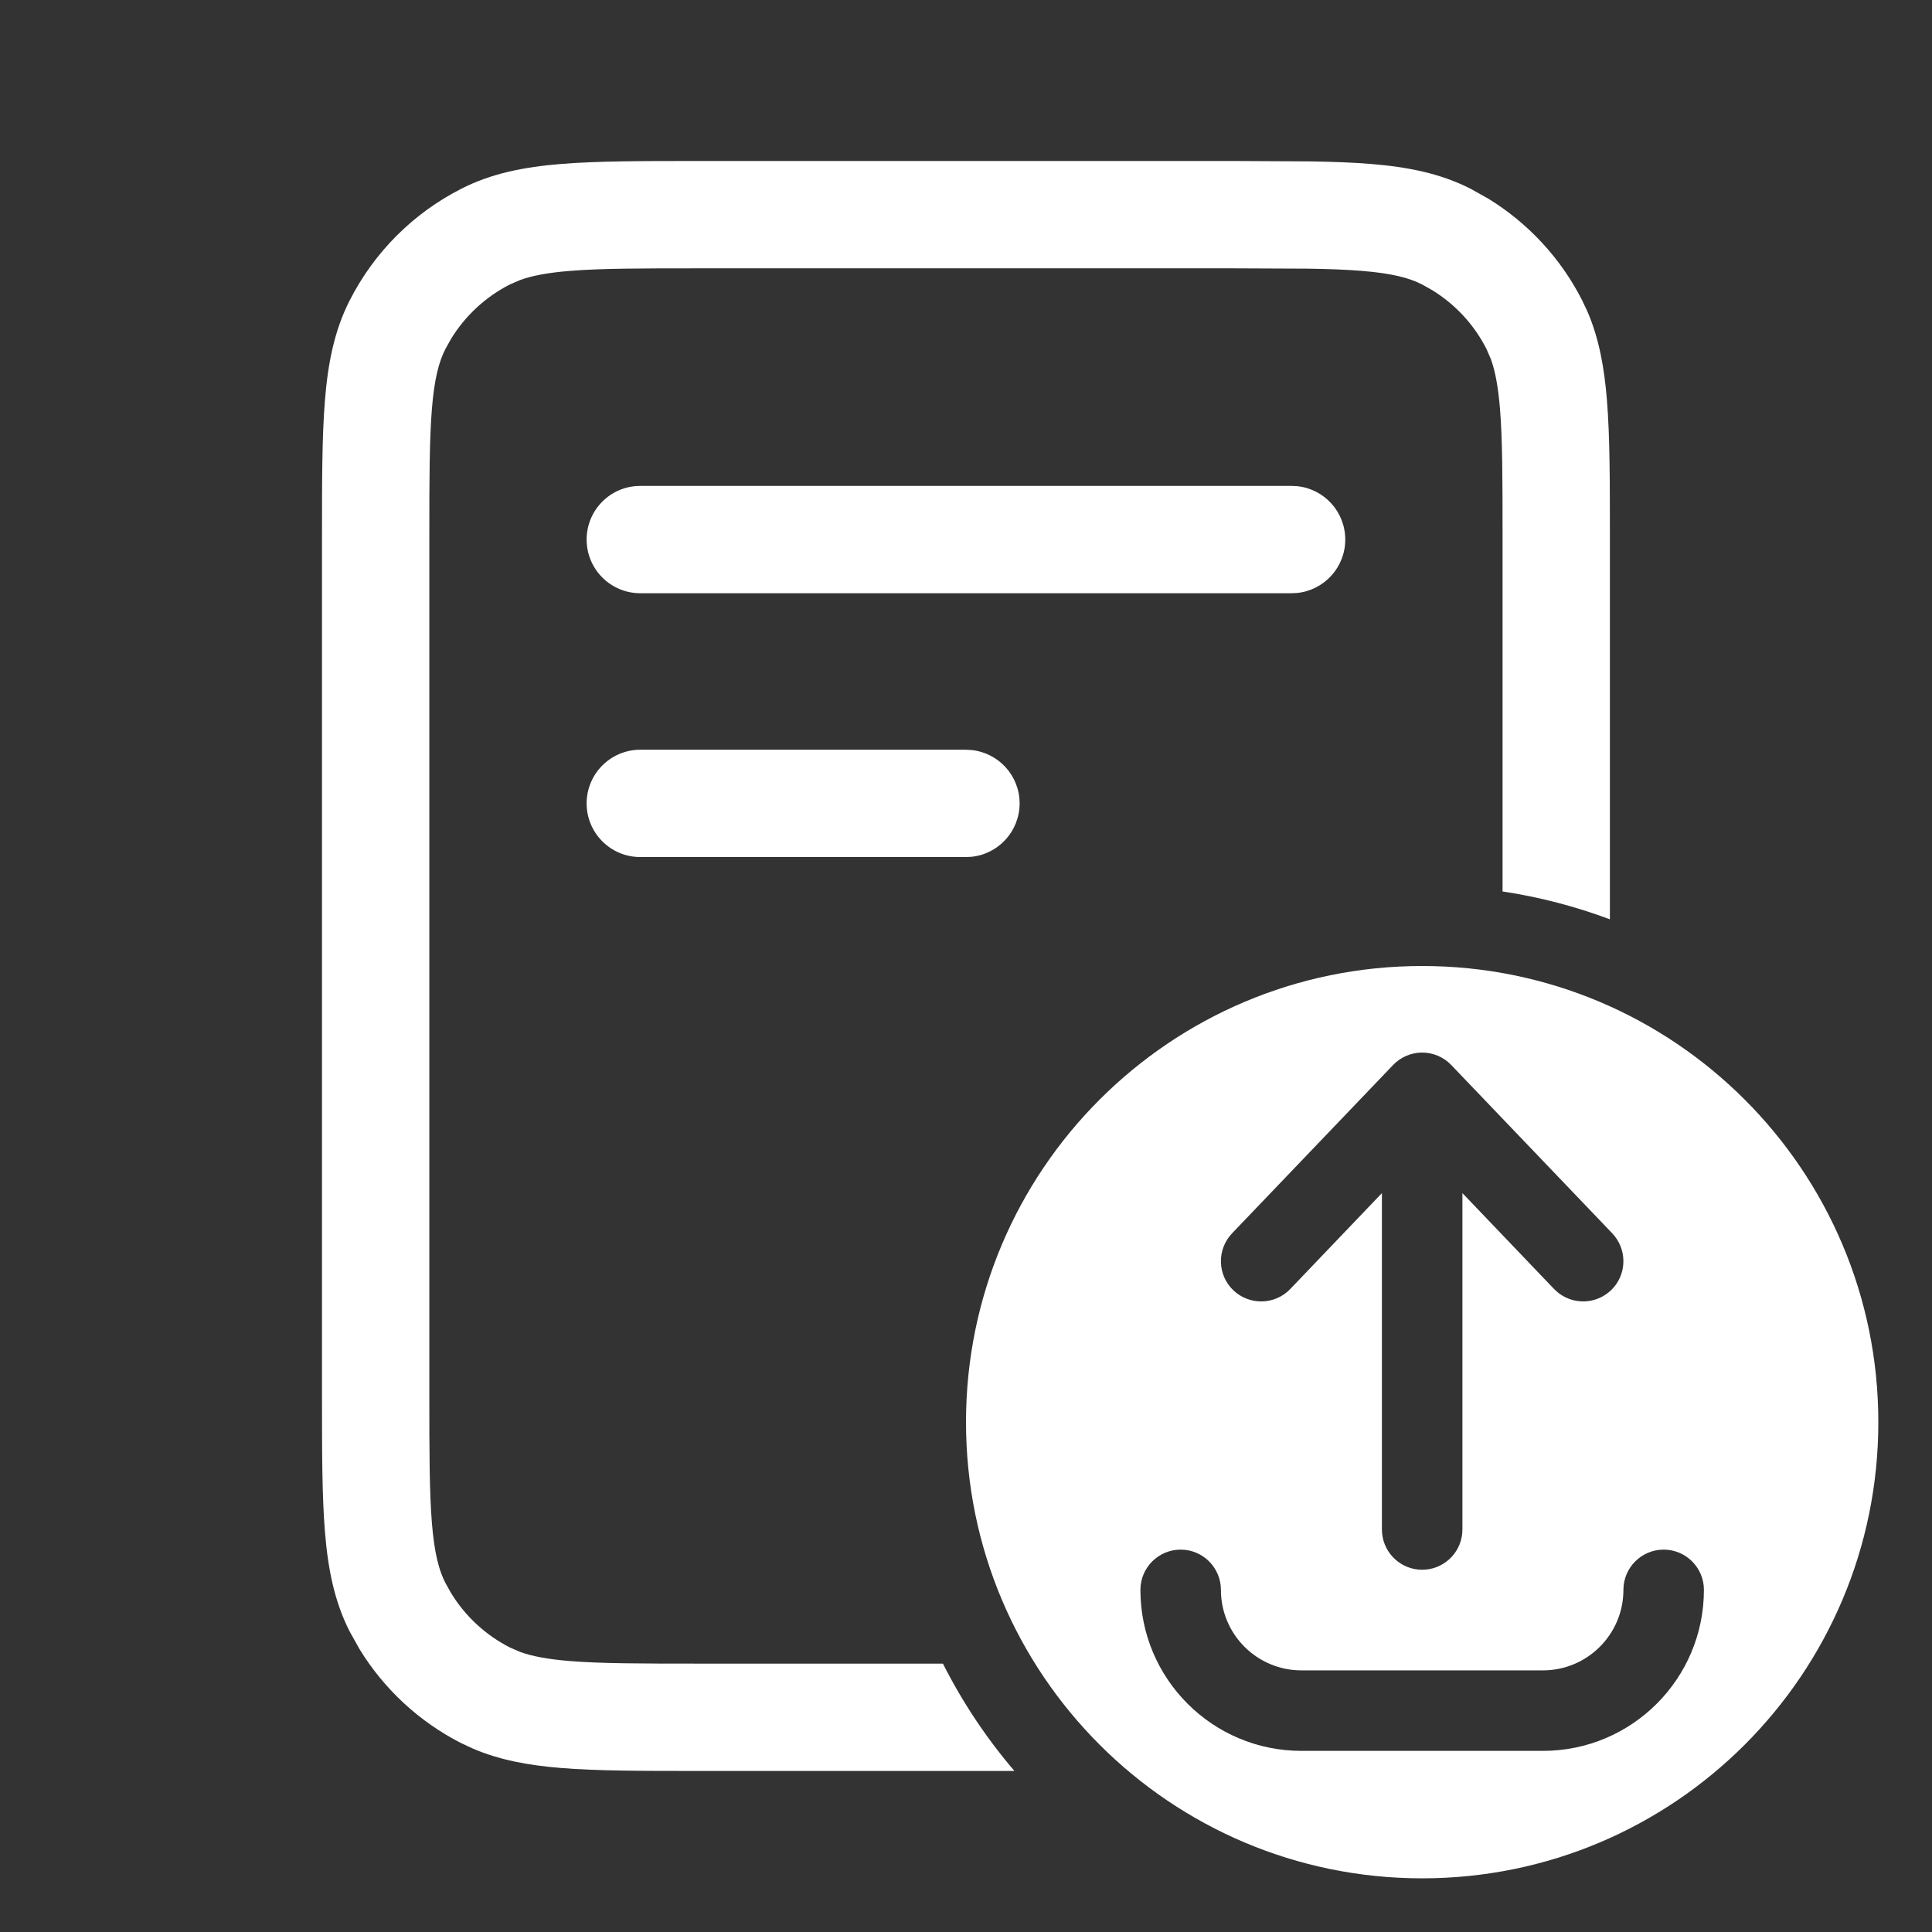 <svg width="36" height="36" viewBox="0 0 36 36" fill="none" xmlns="http://www.w3.org/2000/svg">
<rect x="0" y="0" width="36" height="36" fill="#333333" stroke="none"/>
<path fill-rule="evenodd" clip-rule="evenodd" d="M26.5 18C31.194 18 35 21.806 35 26.5C35 31.194 31.194 35 26.5 35C21.806 35 18 31.194 18 26.5C18 21.806 21.806 18 26.5 18ZM31 28.875C30.586 28.875 30.25 29.211 30.25 29.625C30.25 30.453 29.578 31.125 28.75 31.125H24.25C23.422 31.125 22.75 30.453 22.75 29.625C22.75 29.211 22.414 28.875 22 28.875C21.586 28.875 21.25 29.211 21.25 29.625C21.25 31.282 22.593 32.625 24.25 32.625H28.75C30.407 32.625 31.75 31.282 31.75 29.625C31.75 29.211 31.414 28.875 31 28.875ZM26.5 19.613C26.296 19.613 26.099 19.697 25.958 19.845L22.958 22.981C22.672 23.281 22.682 23.756 22.981 24.042C23.281 24.328 23.756 24.318 24.042 24.019L25.75 22.232V28.5L25.754 28.577C25.793 28.955 26.112 29.25 26.5 29.25C26.888 29.25 27.207 28.955 27.246 28.577L27.25 28.5V22.232L28.958 24.019L29.014 24.071C29.303 24.318 29.738 24.31 30.019 24.042C30.299 23.774 30.325 23.34 30.092 23.04L30.042 22.981L27.042 19.845C26.901 19.697 26.704 19.613 26.5 19.613Z" fill="white"/>
<path d="M24.404 3.007C24.827 3.014 25.205 3.027 25.543 3.055C26.23 3.111 26.839 3.23 27.404 3.518L27.731 3.701C28.476 4.158 29.082 4.812 29.48 5.594L29.581 5.808C29.798 6.313 29.894 6.855 29.943 7.456C29.998 8.131 29.998 8.967 29.998 10V17.13C29.36 16.892 28.691 16.715 27.998 16.611V10C27.998 8.933 27.997 8.193 27.95 7.618C27.916 7.196 27.859 6.912 27.782 6.696L27.698 6.502C27.468 6.049 27.117 5.67 26.686 5.406L26.497 5.3C26.261 5.179 25.943 5.094 25.38 5.048C25.092 5.024 24.763 5.012 24.373 5.006L22.998 5H13C11.933 5 11.193 5.001 10.618 5.048C10.196 5.082 9.912 5.139 9.696 5.216L9.502 5.3C9.049 5.531 8.67 5.882 8.406 6.312L8.3 6.502C8.179 6.738 8.094 7.055 8.048 7.618C8.001 8.193 8 8.933 8 10V25.999C8 27.066 8.001 27.806 8.048 28.381C8.094 28.944 8.179 29.261 8.3 29.497L8.406 29.686C8.67 30.117 9.049 30.468 9.502 30.699L9.696 30.783C9.912 30.86 10.196 30.917 10.618 30.951C11.193 30.998 11.933 30.999 13 30.999H17.57C17.934 31.72 18.382 32.391 18.902 32.999H13C11.967 32.999 11.132 32.999 10.456 32.944C9.855 32.895 9.313 32.798 8.808 32.581L8.594 32.481C7.812 32.083 7.158 31.476 6.701 30.732L6.518 30.405C6.229 29.84 6.111 29.23 6.055 28.543C6 27.868 6 27.032 6 25.999V10C6 8.967 6 8.131 6.055 7.456C6.111 6.769 6.229 6.159 6.518 5.594C6.973 4.7 7.7 3.973 8.594 3.518C9.159 3.229 9.769 3.111 10.456 3.055C11.132 3 11.967 3 13 3H22.998L24.404 3.007Z" fill="white"/>
<path d="M18.102 13.976C18.606 14.027 18.999 14.452 18.999 14.97C18.999 15.487 18.606 15.914 18.102 15.965L17.999 15.97H11.931C11.378 15.97 10.931 15.522 10.931 14.97C10.931 14.418 11.379 13.97 11.931 13.97H17.999L18.102 13.976Z" fill="white"/>
<path d="M24.17 9.059C24.674 9.11 25.067 9.536 25.067 10.054C25.067 10.572 24.674 10.998 24.17 11.049L24.067 11.054H11.931C11.378 11.054 10.931 10.606 10.931 10.054C10.931 9.501 11.378 9.054 11.931 9.054H24.067L24.17 9.059Z" fill="white"/>
</svg>

